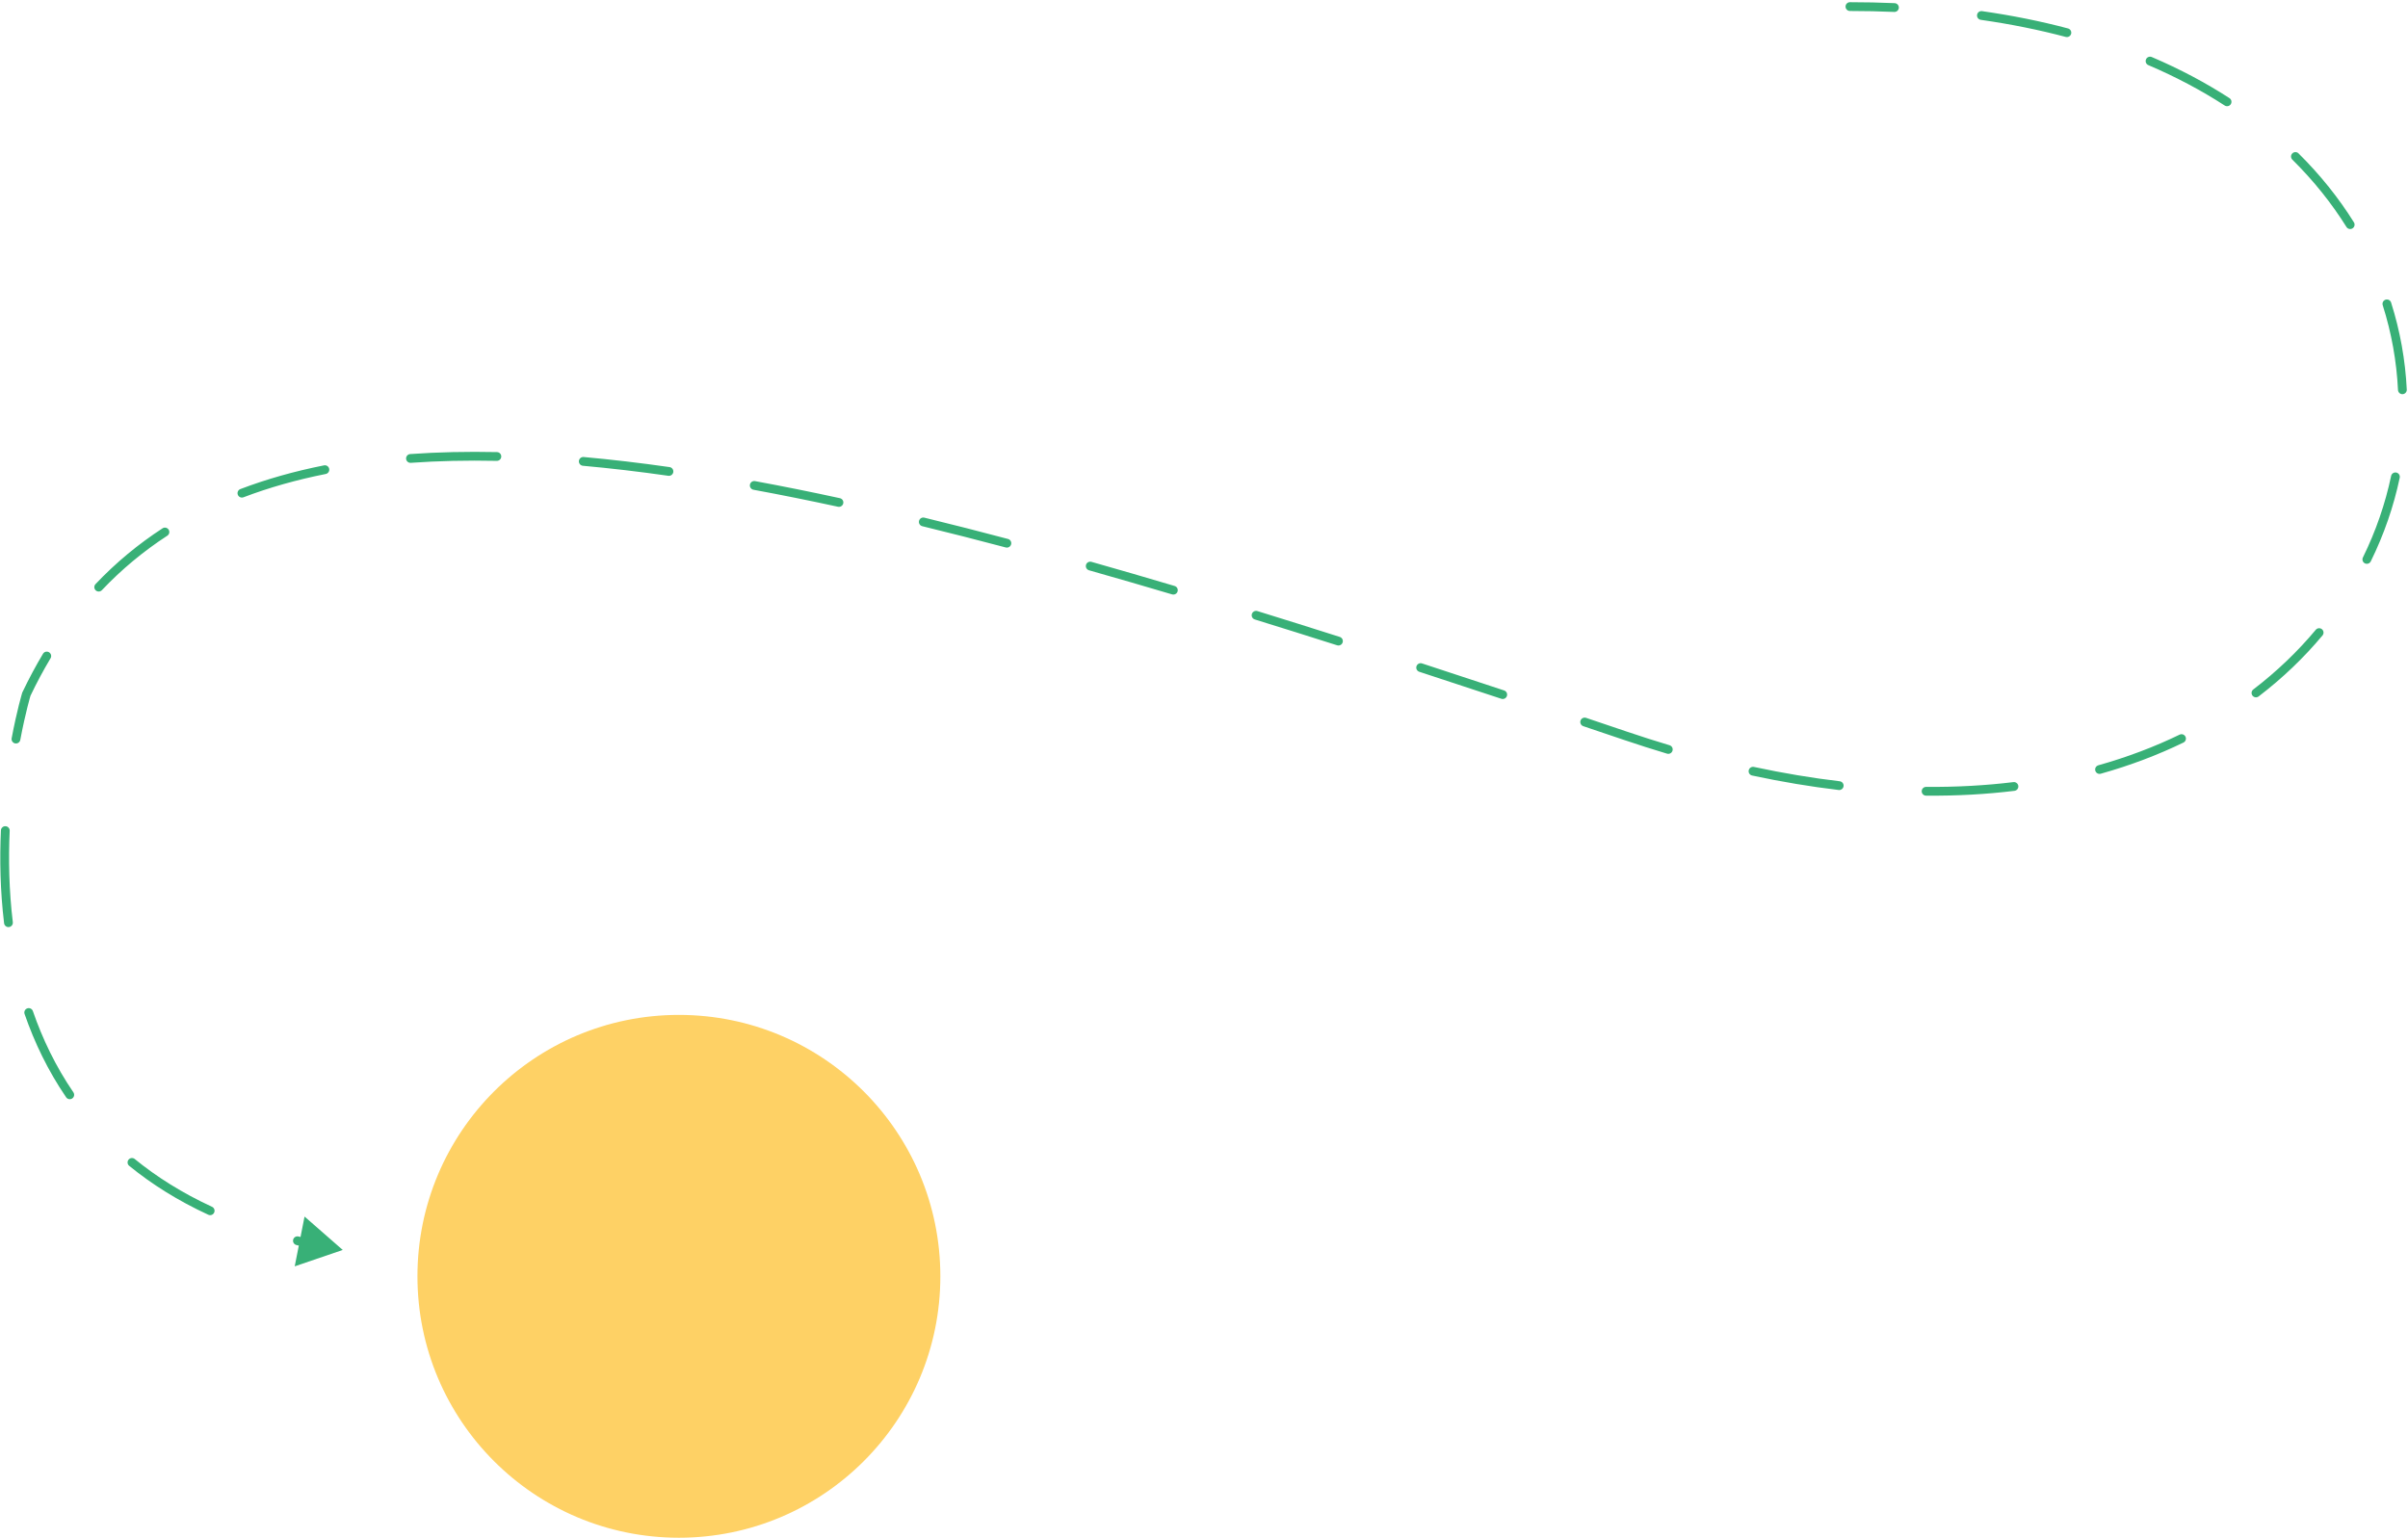 <svg width="548" height="350" viewBox="0 0 548 350" fill="none" xmlns="http://www.w3.org/2000/svg">
<path d="M421 0.5C420.448 0.5 420 0.948 420 1.5C420 2.052 420.448 2.5 421 2.5V0.5ZM370 167.5L370.321 166.553L370 167.5ZM6 158L5.097 157.57L5.065 157.638L5.043 157.71L6 158ZM78 284.5L69.308 276.899L67.071 288.228L78 284.5ZM67.924 281.433C67.388 281.302 66.847 281.63 66.716 282.167C66.585 282.704 66.913 283.245 67.45 283.376L67.924 281.433ZM47.409 276.489C47.911 276.721 48.505 276.502 48.736 276C48.968 275.499 48.749 274.905 48.247 274.673L47.409 276.489ZM30.665 263.803C30.237 263.454 29.607 263.518 29.258 263.946C28.909 264.374 28.973 265.004 29.401 265.353L30.665 263.803ZM15.051 249.752C15.363 250.208 15.985 250.325 16.441 250.013C16.897 249.702 17.014 249.079 16.702 248.623L15.051 249.752ZM7.482 230.133C7.301 229.611 6.732 229.334 6.21 229.515C5.688 229.695 5.411 230.265 5.592 230.787L7.482 230.133ZM0.93 210.134C0.996 210.683 1.494 211.074 2.043 211.007C2.591 210.941 2.982 210.443 2.916 209.895L0.93 210.134ZM2.205 189.096C2.23 188.544 1.803 188.077 1.251 188.052C0.7 188.027 0.232 188.454 0.207 189.006L2.205 189.096ZM2.651 168.037C2.549 168.579 2.906 169.102 3.449 169.204C3.992 169.306 4.515 168.949 4.617 168.406L2.651 168.037ZM11.501 149.831C11.785 149.357 11.631 148.743 11.157 148.46C10.683 148.176 10.069 148.33 9.785 148.804L11.501 149.831ZM21.738 132.948C21.358 133.349 21.375 133.982 21.776 134.362C22.177 134.742 22.81 134.725 23.19 134.324L21.738 132.948ZM38.079 121.928C38.542 121.627 38.673 121.008 38.372 120.545C38.071 120.082 37.452 119.951 36.989 120.252L38.079 121.928ZM54.699 111.318C54.183 111.515 53.924 112.093 54.121 112.609C54.318 113.125 54.895 113.384 55.411 113.187L54.699 111.318ZM74.13 107.883C74.672 107.775 75.024 107.249 74.916 106.707C74.809 106.165 74.282 105.813 73.74 105.921L74.13 107.883ZM93.345 103.349C92.794 103.388 92.379 103.866 92.418 104.417C92.457 104.968 92.936 105.383 93.487 105.344L93.345 103.349ZM113.053 104.897C113.605 104.909 114.062 104.47 114.074 103.918C114.085 103.366 113.647 102.909 113.095 102.898L113.053 104.897ZM132.83 104.021C132.28 103.972 131.794 104.378 131.744 104.928C131.695 105.478 132.101 105.964 132.651 106.013L132.83 104.021ZM152.096 108.294C152.642 108.372 153.149 107.992 153.227 107.445C153.305 106.899 152.925 106.392 152.378 106.314L152.096 108.294ZM171.831 109.506C171.288 109.406 170.766 109.765 170.666 110.309C170.566 110.852 170.926 111.373 171.469 111.473L171.831 109.506ZM190.71 115.342C191.25 115.459 191.783 115.117 191.9 114.577C192.017 114.037 191.674 113.505 191.135 113.388L190.71 115.342ZM210.357 117.823C209.82 117.692 209.279 118.022 209.148 118.558C209.018 119.095 209.347 119.636 209.883 119.766L210.357 117.823ZM228.883 124.606C229.417 124.747 229.964 124.429 230.106 123.896C230.248 123.362 229.93 122.814 229.396 122.673L228.883 124.606ZM248.382 127.879C247.851 127.729 247.298 128.038 247.148 128.569C246.998 129.101 247.307 129.654 247.838 129.804L248.382 127.879ZM266.742 135.289C267.271 135.446 267.828 135.145 267.985 134.615C268.142 134.086 267.841 133.529 267.311 133.372L266.742 135.289ZM286.149 139.084C285.622 138.921 285.062 139.216 284.899 139.744C284.736 140.272 285.031 140.832 285.559 140.995L286.149 139.084ZM304.294 146.873C304.82 147.041 305.383 146.75 305.55 146.224C305.718 145.698 305.427 145.135 304.901 144.968L304.294 146.873ZM323.616 151C323.091 150.829 322.527 151.116 322.356 151.641C322.184 152.166 322.471 152.731 322.996 152.902L323.616 151ZM341.669 159.048C342.193 159.222 342.759 158.938 342.933 158.414C343.107 157.89 342.823 157.324 342.299 157.15L341.669 159.048ZM360.954 163.39C360.431 163.214 359.863 163.495 359.687 164.018C359.511 164.542 359.792 165.109 360.316 165.285L360.954 163.39ZM379.376 171.539C379.905 171.697 380.462 171.396 380.62 170.867C380.778 170.338 380.478 169.781 379.948 169.623L379.376 171.539ZM399.154 174.56C398.614 174.445 398.083 174.789 397.967 175.329C397.851 175.869 398.195 176.401 398.736 176.516L399.154 174.56ZM418.439 179.81C418.987 179.875 419.485 179.483 419.55 178.934C419.615 178.386 419.223 177.889 418.674 177.824L418.439 179.81ZM438.342 179.1C437.79 179.095 437.338 179.539 437.333 180.091C437.328 180.644 437.772 181.095 438.324 181.1L438.342 179.1ZM458.441 180C458.989 179.933 459.38 179.435 459.313 178.887C459.246 178.338 458.747 177.948 458.199 178.015L458.441 180ZM477.533 174.184C477.001 174.333 476.691 174.885 476.84 175.417C476.99 175.948 477.542 176.258 478.073 176.109L477.533 174.184ZM496.896 169.013C497.393 168.772 497.601 168.173 497.36 167.676C497.119 167.18 496.521 166.972 496.024 167.213L496.896 169.013ZM512.795 156.925C512.356 157.261 512.273 157.888 512.608 158.327C512.944 158.766 513.571 158.849 514.01 158.514L512.795 156.925ZM528.544 144.629C528.898 144.205 528.841 143.575 528.417 143.221C527.993 142.867 527.363 142.924 527.009 143.348L528.544 144.629ZM537.736 126.885C537.492 127.381 537.696 127.98 538.191 128.224C538.687 128.468 539.286 128.264 539.53 127.768L537.736 126.885ZM546.116 108.741C546.23 108.201 545.884 107.671 545.344 107.557C544.803 107.443 544.273 107.788 544.159 108.329L546.116 108.741ZM545.725 88.768C545.752 89.32 546.221 89.745 546.772 89.718C547.324 89.691 547.749 89.222 547.722 88.671L545.725 88.768ZM544.153 68.858C543.986 68.332 543.424 68.041 542.898 68.208C542.371 68.375 542.08 68.937 542.247 69.463L544.153 68.858ZM533.994 51.66C534.287 52.128 534.904 52.271 535.372 51.978C535.84 51.685 535.983 51.068 535.69 50.6L533.994 51.66ZM523.084 34.913C522.692 34.524 522.059 34.528 521.67 34.921C521.282 35.313 521.286 35.947 521.678 36.335L523.084 34.913ZM506.281 24.014C506.745 24.315 507.364 24.183 507.664 23.719C507.965 23.256 507.833 22.637 507.369 22.336L506.281 24.014ZM489.691 12.982C489.183 12.765 488.595 13.001 488.379 13.509C488.162 14.017 488.398 14.605 488.906 14.821L489.691 12.982ZM470.112 8.406C470.646 8.547 471.193 8.229 471.335 7.695C471.476 7.162 471.158 6.614 470.625 6.472L470.112 8.406ZM451.062 2.535C450.515 2.457 450.009 2.837 449.931 3.384C449.853 3.931 450.233 4.437 450.78 4.515L451.062 2.535ZM431.084 2.716C431.636 2.741 432.103 2.313 432.127 1.761C432.151 1.209 431.723 0.742 431.171 0.718L431.084 2.716ZM69.396 281.783C68.902 281.668 68.412 281.552 67.924 281.433L67.45 283.376C67.945 283.496 68.443 283.615 68.945 283.731L69.396 281.783ZM48.247 274.673C41.475 271.548 35.656 267.876 30.665 263.803L29.401 265.353C34.527 269.536 40.49 273.296 47.409 276.489L48.247 274.673ZM16.702 248.623C12.685 242.747 9.685 236.498 7.482 230.133L5.592 230.787C7.846 237.3 10.923 243.712 15.051 249.752L16.702 248.623ZM2.916 209.895C2.038 202.614 1.914 195.548 2.205 189.096L0.207 189.006C-0.088 195.547 0.037 202.725 0.93 210.134L2.916 209.895ZM4.617 168.406C5.212 165.243 5.799 162.707 6.237 160.965C6.455 160.094 6.636 159.422 6.762 158.969C6.825 158.743 6.875 158.571 6.908 158.457C6.924 158.4 6.937 158.357 6.945 158.329C6.949 158.316 6.952 158.305 6.954 158.299C6.955 158.295 6.956 158.293 6.957 158.291C6.957 158.291 6.957 158.29 6.957 158.29C6.957 158.29 6.957 158.29 6.957 158.29C6.957 158.29 6.957 158.29 6.957 158.29C6.957 158.29 6.957 158.29 6 158C5.043 157.71 5.043 157.71 5.043 157.71C5.043 157.71 5.043 157.71 5.043 157.711C5.043 157.711 5.043 157.711 5.043 157.711C5.042 157.712 5.042 157.713 5.042 157.714C5.041 157.716 5.04 157.72 5.039 157.724C5.036 157.732 5.033 157.744 5.028 157.76C5.019 157.792 5.005 157.838 4.987 157.899C4.952 158.02 4.901 158.199 4.836 158.433C4.705 158.902 4.52 159.59 4.297 160.478C3.851 162.255 3.255 164.83 2.651 168.037L4.617 168.406ZM6.903 158.43C8.337 155.422 9.87 152.557 11.501 149.831L9.785 148.804C8.12 151.586 6.558 154.507 5.097 157.57L6.903 158.43ZM23.19 134.324C27.687 129.577 32.653 125.458 38.079 121.928L36.989 120.252C31.433 123.866 26.345 128.086 21.738 132.948L23.19 134.324ZM55.411 113.187C61.262 110.958 67.504 109.199 74.13 107.883L73.74 105.921C67.016 107.257 60.665 109.045 54.699 111.318L55.411 113.187ZM93.487 105.344C99.737 104.898 106.26 104.755 113.053 104.897L113.095 102.898C106.248 102.755 99.662 102.898 93.345 103.349L93.487 105.344ZM132.651 106.013C138.938 106.578 145.42 107.342 152.096 108.294L152.378 106.314C145.672 105.358 139.155 104.589 132.83 104.021L132.651 106.013ZM171.469 111.473C177.734 112.626 184.148 113.918 190.71 115.342L191.135 113.388C184.554 111.96 178.118 110.663 171.831 109.506L171.469 111.473ZM209.883 119.766C216.097 121.28 222.431 122.895 228.883 124.606L229.396 122.673C222.932 120.959 216.585 119.34 210.357 117.823L209.883 119.766ZM247.838 129.804C254.04 131.557 260.341 133.387 266.742 135.289L267.311 133.372C260.903 131.468 254.593 129.635 248.382 127.879L247.838 129.804ZM285.559 140.995C291.719 142.897 297.965 144.858 304.294 146.873L304.901 144.968C298.567 142.951 292.316 140.988 286.149 139.084L285.559 140.995ZM322.996 152.902C329.146 154.907 335.371 156.957 341.669 159.048L342.299 157.15C335.998 155.058 329.77 153.007 323.616 151L322.996 152.902ZM360.316 165.285C363.42 166.331 366.541 167.385 369.679 168.447L370.321 166.553C367.182 165.49 364.059 164.436 360.954 163.39L360.316 165.285ZM369.679 168.447C372.953 169.555 376.185 170.585 379.376 171.539L379.948 169.623C376.781 168.676 373.572 167.654 370.321 166.553L369.679 168.447ZM398.736 176.516C405.517 177.968 412.086 179.057 418.439 179.81L418.674 177.824C412.385 177.079 405.877 176 399.154 174.56L398.736 176.516ZM438.324 181.1C445.346 181.161 452.054 180.781 458.441 180L458.199 178.015C451.901 178.784 445.28 179.161 438.342 179.1L438.324 181.1ZM478.073 176.109C484.813 174.216 491.091 171.827 496.896 169.013L496.024 167.213C490.329 169.974 484.162 172.322 477.533 174.184L478.073 176.109ZM514.01 158.514C519.507 154.31 524.358 149.645 528.544 144.629L527.009 143.348C522.919 148.248 518.176 152.81 512.795 156.925L514.01 158.514ZM539.53 127.768C542.539 121.652 544.741 115.263 546.116 108.741L544.159 108.329C542.819 114.686 540.671 120.918 537.736 126.885L539.53 127.768ZM547.722 88.671C547.396 82.003 546.214 75.35 544.153 68.858L542.247 69.463C544.255 75.79 545.407 82.272 545.725 88.768L547.722 88.671ZM535.69 50.6C532.24 45.08 528.043 39.815 523.084 34.913L521.678 36.335C526.528 41.13 530.628 46.274 533.994 51.66L535.69 50.6ZM507.369 22.336C502.022 18.869 496.132 15.73 489.691 12.982L488.906 14.821C495.246 17.526 501.034 20.612 506.281 24.014L507.369 22.336ZM470.625 6.472C464.484 4.843 457.965 3.519 451.062 2.535L450.78 4.515C457.609 5.488 464.051 6.797 470.112 8.406L470.625 6.472ZM431.171 0.718C427.855 0.574 424.465 0.5 421 0.5V2.5C424.436 2.5 427.797 2.573 431.084 2.716L431.171 0.718Z" fill="#38B077"/>
<circle cx="154.5" cy="290.5" r="59.5" fill="#FED165"/>
</svg>
